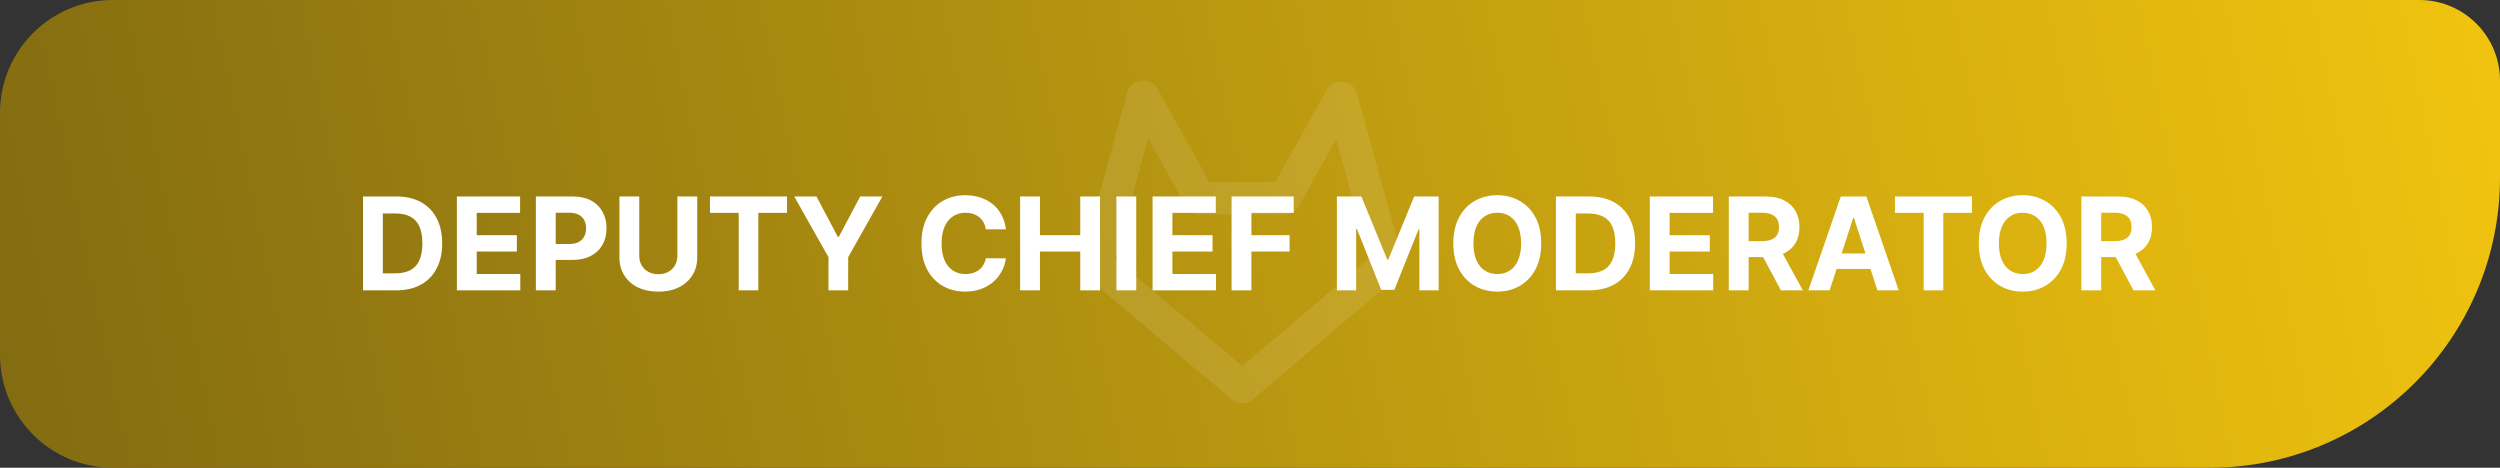 <svg width="155" height="29" viewBox="0 0 155 29" fill="none" xmlns="http://www.w3.org/2000/svg">
<rect x="0" y="0" width="155" height="29" fill="#333333" stroke="none"/>
<path d="M0 7C0 3.134 3.134 0 7 0H150C152.761 0 155 2.239 155 5V11C155 20.941 146.941 29 137 29H7C3.134 29 0 25.866 0 22V7Z" fill="url(#paint0_linear_2056_135)"/>
<path d="M85.98 16.403L77.023 24L68 16.403L70.852 6M79.658 12.292L83.115 6.068M83.168 6.068L86 16.335M70.898 6L74.356 12.224M74.389 12.296H79.658" stroke="white" stroke-opacity="0.1" stroke-width="2" stroke-linecap="round" stroke-linejoin="round"/>
<path d="M24.568 18H22.506V12.182H24.585C25.171 12.182 25.674 12.298 26.097 12.531C26.519 12.762 26.844 13.095 27.071 13.528C27.3 13.962 27.415 14.481 27.415 15.085C27.415 15.691 27.3 16.212 27.071 16.648C26.844 17.083 26.517 17.418 26.091 17.651C25.667 17.884 25.159 18 24.568 18ZM23.736 16.946H24.517C24.881 16.946 25.187 16.882 25.435 16.753C25.685 16.622 25.872 16.421 25.997 16.148C26.124 15.873 26.188 15.519 26.188 15.085C26.188 14.655 26.124 14.304 25.997 14.031C25.872 13.758 25.686 13.558 25.438 13.429C25.189 13.3 24.884 13.236 24.52 13.236H23.736V16.946ZM28.326 18V12.182H32.246V13.196H29.556V14.582H32.045V15.597H29.556V16.986H32.258V18H28.326ZM33.224 18V12.182H35.52C35.961 12.182 36.337 12.266 36.648 12.435C36.958 12.601 37.195 12.833 37.358 13.131C37.523 13.426 37.605 13.767 37.605 14.153C37.605 14.54 37.522 14.881 37.355 15.176C37.188 15.472 36.947 15.702 36.631 15.867C36.316 16.031 35.936 16.114 35.489 16.114H34.026V15.128H35.29C35.526 15.128 35.722 15.087 35.875 15.006C36.03 14.922 36.146 14.808 36.222 14.662C36.299 14.514 36.338 14.345 36.338 14.153C36.338 13.96 36.299 13.792 36.222 13.648C36.146 13.502 36.03 13.389 35.875 13.31C35.72 13.228 35.523 13.188 35.284 13.188H34.455V18H33.224ZM41.998 12.182H43.228V15.96C43.228 16.384 43.127 16.756 42.924 17.074C42.723 17.392 42.442 17.64 42.08 17.818C41.718 17.994 41.297 18.082 40.816 18.082C40.333 18.082 39.911 17.994 39.549 17.818C39.187 17.64 38.906 17.392 38.705 17.074C38.505 16.756 38.404 16.384 38.404 15.96V12.182H39.634V15.855C39.634 16.077 39.682 16.274 39.779 16.446C39.878 16.618 40.016 16.754 40.194 16.852C40.372 16.951 40.579 17 40.816 17C41.055 17 41.262 16.951 41.438 16.852C41.616 16.754 41.754 16.618 41.85 16.446C41.949 16.274 41.998 16.077 41.998 15.855V12.182ZM44.019 13.196V12.182H48.797V13.196H47.016V18H45.8V13.196H44.019ZM49.243 12.182H50.621L51.947 14.688H52.004L53.331 12.182H54.709L52.587 15.943V18H51.365V15.943L49.243 12.182ZM62.366 14.219H61.121C61.099 14.058 61.052 13.915 60.982 13.79C60.912 13.663 60.822 13.555 60.712 13.466C60.602 13.377 60.476 13.309 60.332 13.261C60.19 13.214 60.035 13.19 59.869 13.19C59.568 13.19 59.305 13.265 59.082 13.415C58.858 13.562 58.685 13.778 58.562 14.062C58.439 14.345 58.377 14.688 58.377 15.091C58.377 15.506 58.439 15.854 58.562 16.136C58.687 16.419 58.861 16.632 59.084 16.776C59.308 16.919 59.566 16.991 59.86 16.991C60.025 16.991 60.177 16.97 60.318 16.926C60.459 16.883 60.586 16.819 60.695 16.736C60.805 16.651 60.896 16.547 60.968 16.426C61.042 16.305 61.093 16.167 61.121 16.011L62.366 16.017C62.334 16.284 62.253 16.542 62.124 16.79C61.997 17.036 61.826 17.257 61.61 17.452C61.396 17.645 61.14 17.798 60.843 17.912C60.548 18.024 60.213 18.079 59.84 18.079C59.321 18.079 58.857 17.962 58.448 17.727C58.041 17.492 57.719 17.152 57.482 16.707C57.247 16.262 57.13 15.723 57.13 15.091C57.13 14.456 57.249 13.917 57.488 13.472C57.727 13.027 58.05 12.688 58.459 12.454C58.869 12.22 59.329 12.102 59.84 12.102C60.177 12.102 60.49 12.15 60.778 12.244C61.068 12.339 61.324 12.477 61.548 12.659C61.771 12.839 61.953 13.06 62.093 13.321C62.235 13.582 62.326 13.882 62.366 14.219ZM63.248 18V12.182H64.478V14.582H66.975V12.182H68.202V18H66.975V15.597H64.478V18H63.248ZM70.447 12.182V18H69.217V12.182H70.447ZM71.459 18V12.182H75.379V13.196H72.689V14.582H75.178V15.597H72.689V16.986H75.391V18H71.459ZM76.357 18V12.182H80.21V13.196H77.587V14.582H79.954V15.597H77.587V18H76.357ZM82.888 12.182H84.406L86.008 16.091H86.076L87.678 12.182H89.195V18H88.002V14.213H87.954L86.448 17.972H85.636L84.13 14.199H84.082V18H82.888V12.182ZM95.555 15.091C95.555 15.725 95.435 16.265 95.195 16.71C94.956 17.155 94.63 17.495 94.217 17.73C93.806 17.963 93.344 18.079 92.831 18.079C92.314 18.079 91.85 17.962 91.439 17.727C91.028 17.492 90.703 17.152 90.465 16.707C90.226 16.262 90.106 15.723 90.106 15.091C90.106 14.456 90.226 13.917 90.465 13.472C90.703 13.027 91.028 12.688 91.439 12.454C91.85 12.22 92.314 12.102 92.831 12.102C93.344 12.102 93.806 12.22 94.217 12.454C94.63 12.688 94.956 13.027 95.195 13.472C95.435 13.917 95.555 14.456 95.555 15.091ZM94.308 15.091C94.308 14.68 94.247 14.333 94.124 14.051C94.002 13.769 93.831 13.555 93.609 13.409C93.388 13.263 93.128 13.19 92.831 13.19C92.534 13.19 92.274 13.263 92.053 13.409C91.831 13.555 91.659 13.769 91.535 14.051C91.414 14.333 91.354 14.68 91.354 15.091C91.354 15.502 91.414 15.848 91.535 16.131C91.659 16.413 91.831 16.627 92.053 16.773C92.274 16.919 92.534 16.991 92.831 16.991C93.128 16.991 93.388 16.919 93.609 16.773C93.831 16.627 94.002 16.413 94.124 16.131C94.247 15.848 94.308 15.502 94.308 15.091ZM98.529 18H96.467V12.182H98.546C99.131 12.182 99.635 12.298 100.058 12.531C100.48 12.762 100.805 13.095 101.032 13.528C101.261 13.962 101.376 14.481 101.376 15.085C101.376 15.691 101.261 16.212 101.032 16.648C100.805 17.083 100.478 17.418 100.052 17.651C99.628 17.884 99.12 18 98.529 18ZM97.697 16.946H98.478C98.842 16.946 99.147 16.882 99.396 16.753C99.646 16.622 99.833 16.421 99.958 16.148C100.085 15.873 100.148 15.519 100.148 15.085C100.148 14.655 100.085 14.304 99.958 14.031C99.833 13.758 99.647 13.558 99.398 13.429C99.15 13.3 98.844 13.236 98.481 13.236H97.697V16.946ZM102.287 18V12.182H106.207V13.196H103.517V14.582H106.006V15.597H103.517V16.986H106.219V18H102.287ZM107.185 18V12.182H109.481C109.92 12.182 110.295 12.26 110.606 12.418C110.918 12.573 111.156 12.794 111.319 13.079C111.484 13.364 111.566 13.698 111.566 14.082C111.566 14.469 111.483 14.801 111.316 15.079C111.149 15.356 110.908 15.568 110.592 15.716C110.277 15.864 109.897 15.938 109.45 15.938H107.913V14.949H109.251C109.486 14.949 109.681 14.917 109.836 14.852C109.991 14.788 110.107 14.691 110.183 14.562C110.26 14.434 110.299 14.274 110.299 14.082C110.299 13.889 110.26 13.726 110.183 13.594C110.107 13.461 109.99 13.361 109.833 13.293C109.678 13.223 109.482 13.188 109.245 13.188H108.415V18H107.185ZM110.327 15.352L111.773 18H110.415L109.001 15.352H110.327ZM113.438 18H112.12L114.129 12.182H115.714L117.719 18H116.401L114.944 13.511H114.898L113.438 18ZM113.356 15.713H116.469V16.673H113.356V15.713ZM117.487 13.196V12.182H122.266V13.196H120.484V18H119.268V13.196H117.487ZM128.134 15.091C128.134 15.725 128.013 16.265 127.773 16.71C127.534 17.155 127.208 17.495 126.795 17.73C126.384 17.963 125.922 18.079 125.409 18.079C124.892 18.079 124.428 17.962 124.017 17.727C123.606 17.492 123.281 17.152 123.043 16.707C122.804 16.262 122.685 15.723 122.685 15.091C122.685 14.456 122.804 13.917 123.043 13.472C123.281 13.027 123.606 12.688 124.017 12.454C124.428 12.22 124.892 12.102 125.409 12.102C125.922 12.102 126.384 12.22 126.795 12.454C127.208 12.688 127.534 13.027 127.773 13.472C128.013 13.917 128.134 14.456 128.134 15.091ZM126.886 15.091C126.886 14.68 126.825 14.333 126.702 14.051C126.58 13.769 126.409 13.555 126.188 13.409C125.966 13.263 125.706 13.19 125.409 13.19C125.112 13.19 124.852 13.263 124.631 13.409C124.409 13.555 124.237 13.769 124.114 14.051C123.992 14.333 123.932 14.68 123.932 15.091C123.932 15.502 123.992 15.848 124.114 16.131C124.237 16.413 124.409 16.627 124.631 16.773C124.852 16.919 125.112 16.991 125.409 16.991C125.706 16.991 125.966 16.919 126.188 16.773C126.409 16.627 126.58 16.413 126.702 16.131C126.825 15.848 126.886 15.502 126.886 15.091ZM129.045 18V12.182H131.34C131.78 12.182 132.155 12.26 132.465 12.418C132.778 12.573 133.015 12.794 133.178 13.079C133.343 13.364 133.425 13.698 133.425 14.082C133.425 14.469 133.342 14.801 133.175 15.079C133.009 15.356 132.767 15.568 132.451 15.716C132.137 15.864 131.756 15.938 131.309 15.938H129.772V14.949H131.11C131.345 14.949 131.54 14.917 131.695 14.852C131.851 14.788 131.966 14.691 132.042 14.562C132.12 14.434 132.158 14.274 132.158 14.082C132.158 13.889 132.12 13.726 132.042 13.594C131.966 13.461 131.85 13.361 131.692 13.293C131.537 13.223 131.341 13.188 131.104 13.188H130.275V18H129.045ZM132.187 15.352L133.633 18H132.275L130.86 15.352H132.187Z" fill="white"/>
<defs>
<linearGradient id="paint0_linear_2056_135" x1="0" y1="29" x2="154.467" y2="-2.604" gradientUnits="userSpaceOnUse">
<stop stop-color="#826B11"/>
<stop offset="1" stop-color="#F1C40F"/>
</linearGradient>
</defs>
</svg>
